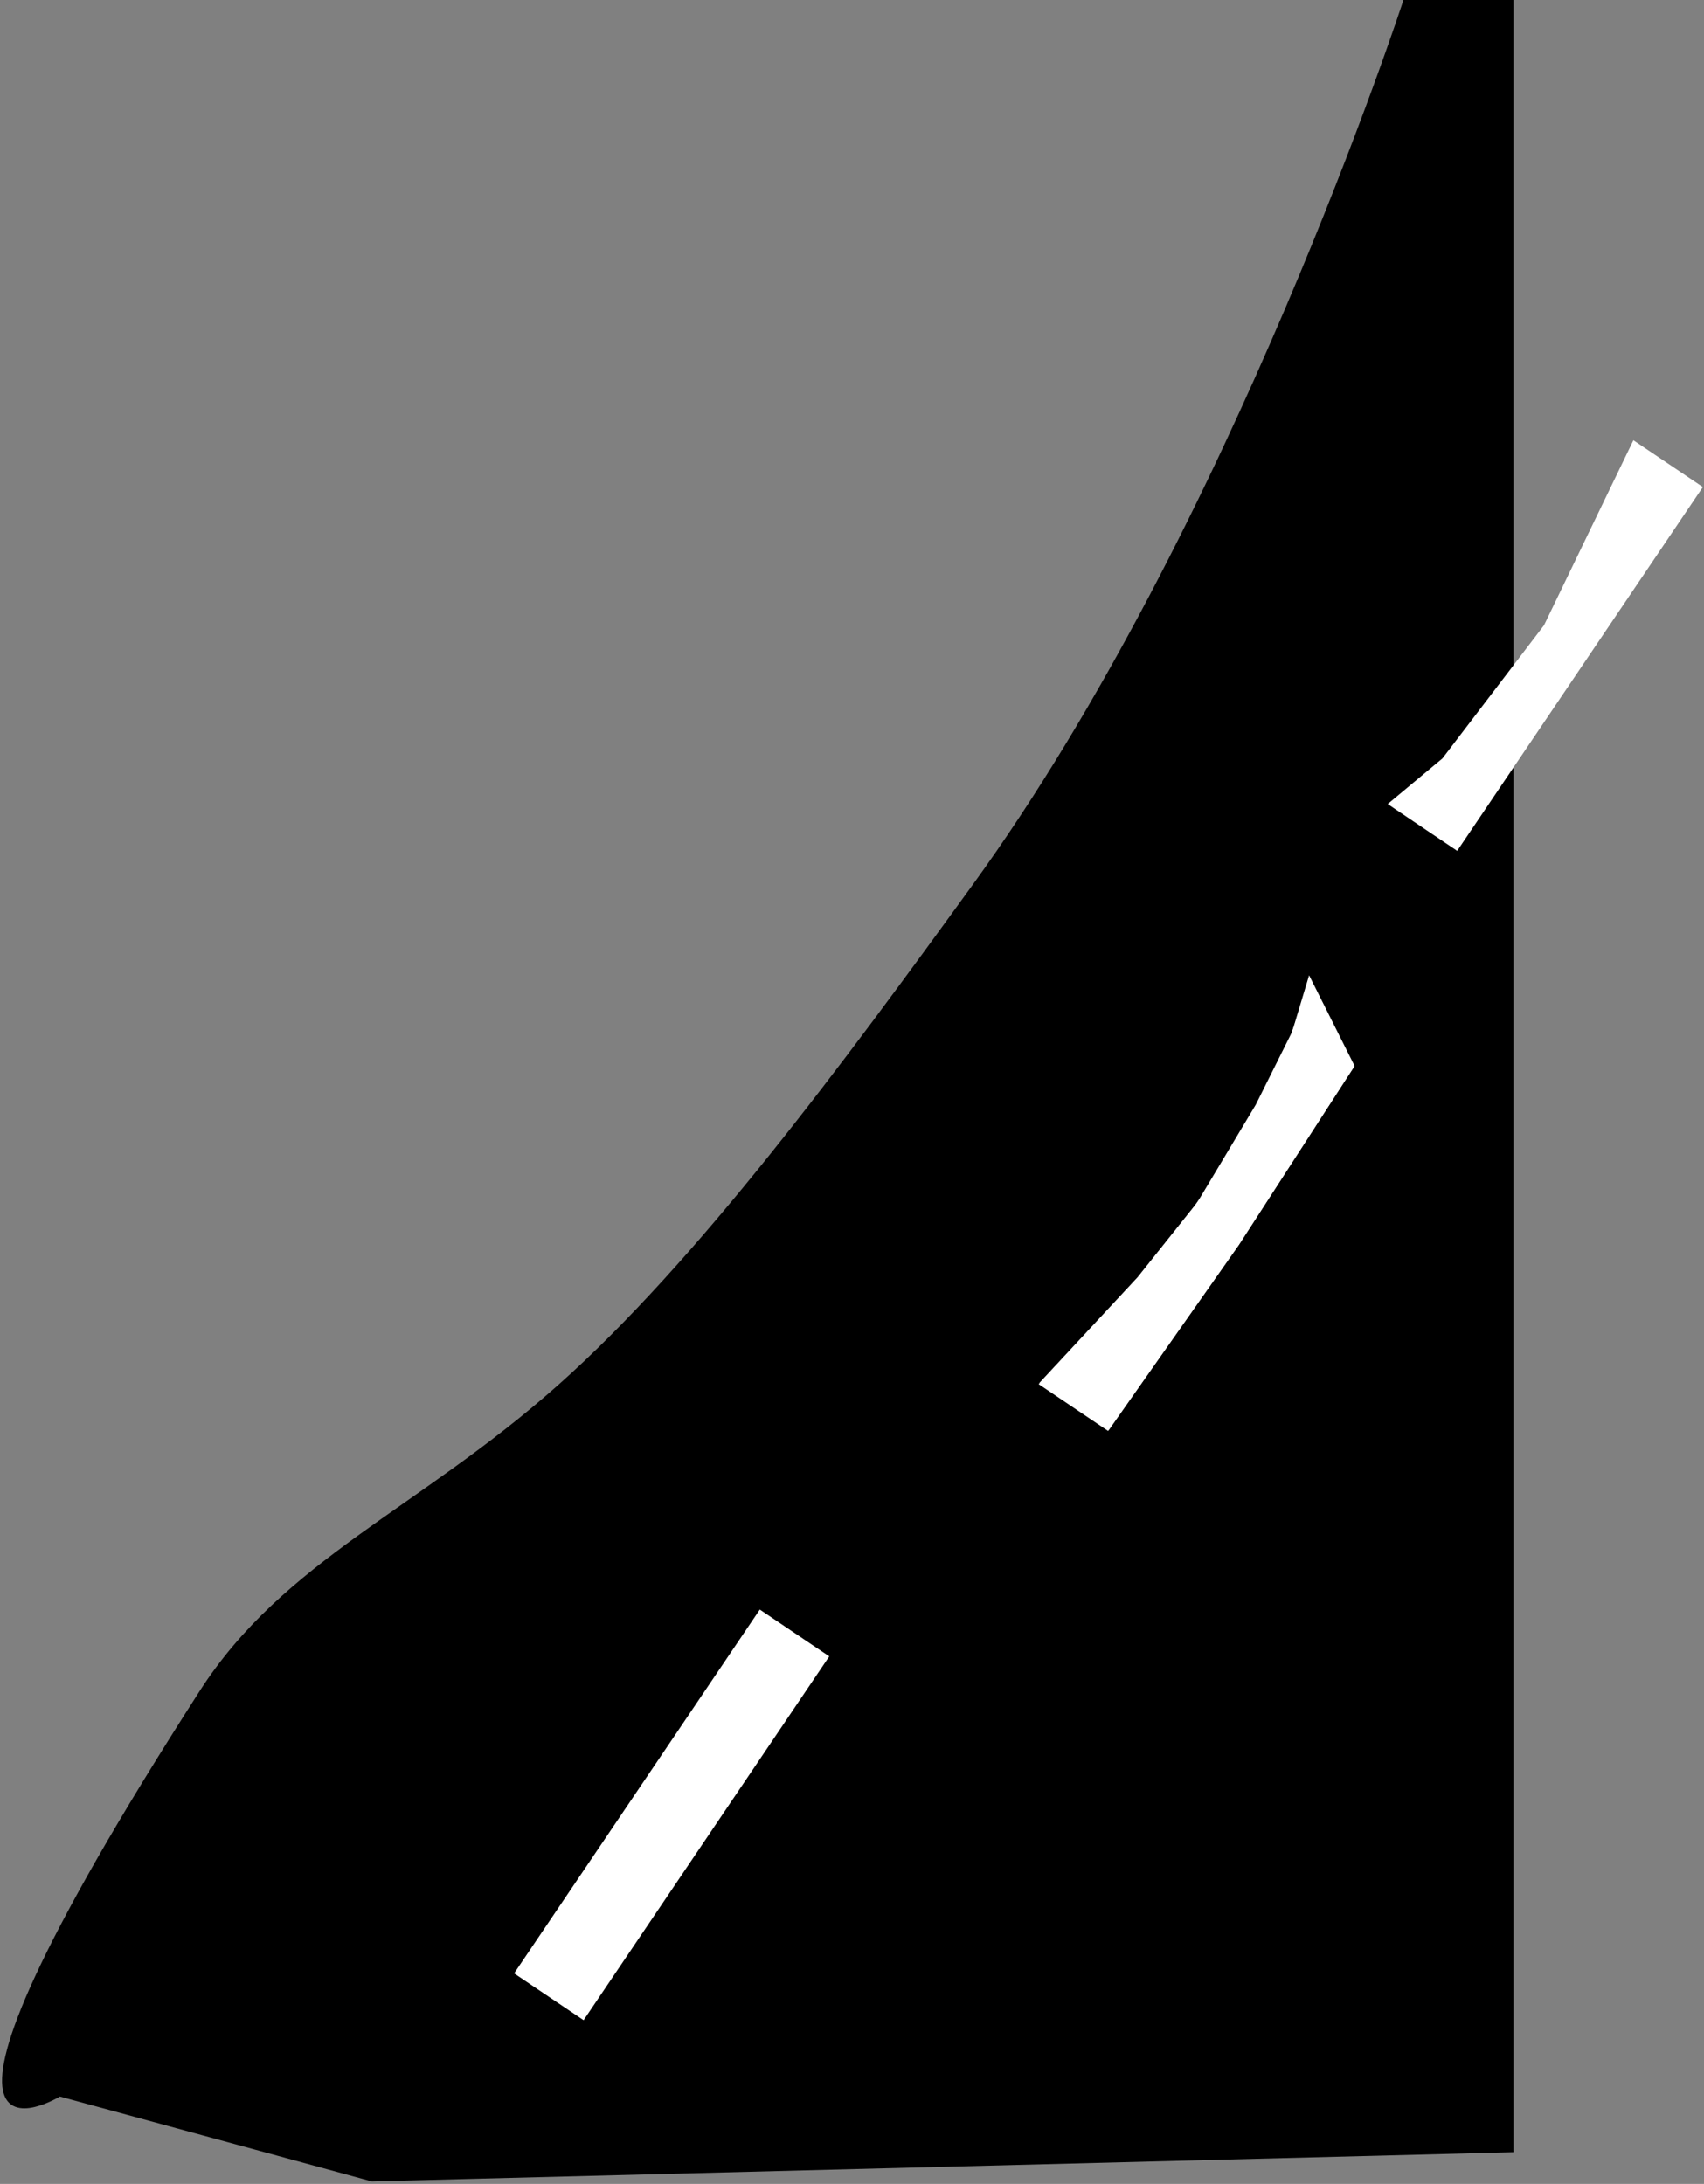 <svg xmlns="http://www.w3.org/2000/svg" width="681" height="873"><rect width="100%" height="100%" fill="#808080" stroke="none"/><path d="M 80.178 676.315 C 113.765 624.001 167.351 603.815 223.281 554.132 C 279.21 504.45 337.482 425.271 389.219 353.874 C 492.692 211.079 561.246 0.507 561.246 0.507 L 604.38 0.507 L 604.38 859.843 L 148.685 871.503 L 23.85 837.536 C 23.85 837.536 -54.171 885.572 80.178 676.315 Z" fill="rgb(0, 0, 0)" stroke="rgb(0, 0, 0)"></path><path d="M 523.183 389.865 L 541.355 426.083 L 495.273 497.345 L 443.172 571.509 L 415.405 552.798 L 454.677 510.527 L 477.392 482.039 C 478.149 481.09 478.871 480.114 479.558 479.113 L 509.482 435.494 L 516.333 412.679 Z" fill="rgb(255, 255, 255)"></path><path d="M 523.183 393.921 L 541.045 426.59 L 494.963 497.852 L 442.862 572.016 L 415.095 553.305 L 454.367 511.034 L 476.095 483.783 C 477.508 482.011 478.801 480.146 479.965 478.201 L 501.87 441.577 L 516.023 413.186 Z" fill="rgb(255, 255, 255)"></path><path d="M 303.651 643.416 L 331.417 662.127 L 233.234 807.553 L 205.468 788.842 Z" fill="rgb(255, 255, 255)"></path><path d="M 652.778 175.983 L 680.544 194.694 L 582.361 340.121 L 554.595 321.41 L 576.465 303.174 L 617.062 249.94 Z" fill="rgb(255, 255, 255)"></path></svg>